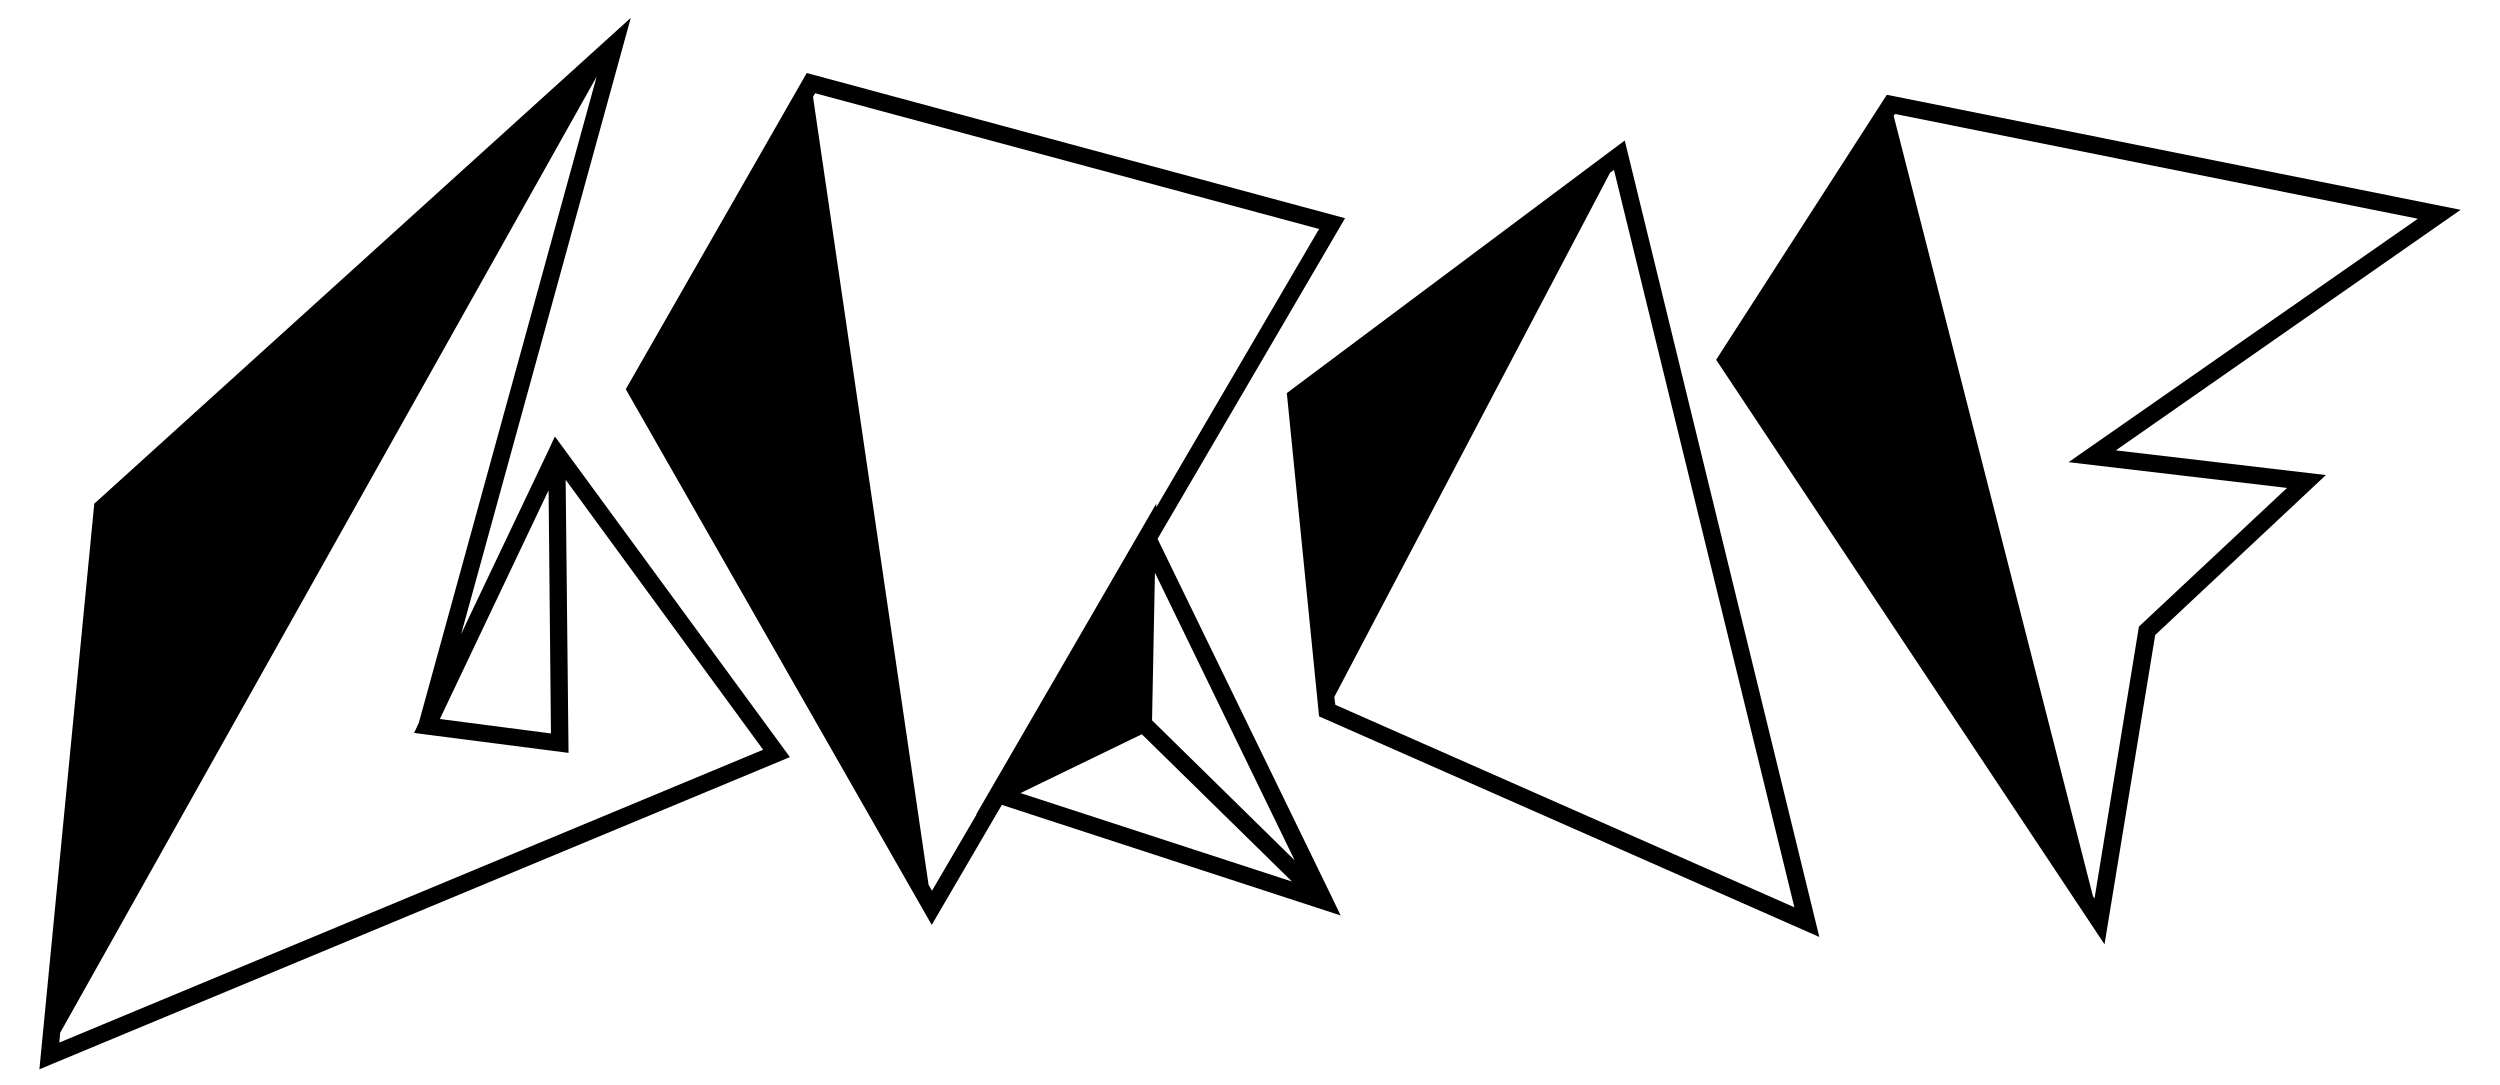<?xml version="1.0" encoding="utf-8"?>
<!-- Generator: Adobe Illustrator 22.1.0, SVG Export Plug-In . SVG Version: 6.00 Build 0)  -->
<svg version="1.1" id="Capa_1" xmlns="http://www.w3.org/2000/svg" xmlns:xlink="http://www.w3.org/1999/xlink" x="0px" y="0px"
	 viewBox="0 0 952 413" style="enable-background:new 0 0 952 413;" xml:space="preserve">
<g>
	<g>
		<path d="M440.8,205.2l71.4-122.1l-205-55.3l-68.9,120.4l0.9,1.6l115.6,202.4l26.7-45.7l129,42.1l-3.3-6.9L440.8,205.2z
			 M371.9,310.1l-17,29.1l-1.3-2.3l-44-300l0.8-1.4l191.9,51.7l-62,106v-1.4l-68.6,118.4L371.9,310.1z M388.6,302l46.2-22.4
			l57.2,56.1L388.6,302z M438.7,274.3l1.1-56.2L493,327.6L438.7,274.3z"/>
		<path d="M618.7,53.5L490,149.7l0.2,1.8l12.1,121.3l190.5,84L618.7,53.5z M508.1,265.4l105-199.6l1.5-1.1l68.7,280.8l-174.8-77.1
			L508.1,265.4z"/>
		<path d="M937,79.9L718.5,36.1l-65,100.9l1.2,1.8l146.7,220.8l19.3-117.8l65-60.9l-80-9.4L937,79.9z M870.9,185.8l-56.4,52.8
			l-16.9,103.5l-0.6-0.8L721.1,44.1l0.5-0.7l199.1,39.9l-133,92.7L870.9,185.8z"/>
		<path d="M211.3,166.2l-2.3,5l-29.7,62.4l-3.7,7.9L240.2,6.8l-204.3,185L15,407.2l5-2.1l280.8-116.8L211.3,166.2z M208.9,186.7
			l0.9,92.6l-42.3-5.5L208.9,186.7z M22.9,393.3L227.2,29.2l-67.7,246l-1.8,3.9l4.5,0.6l54.3,7l-1.1-104l75.2,102.8L22.6,397
			L22.9,393.3z"/>
	</g>
</g>
</svg>
